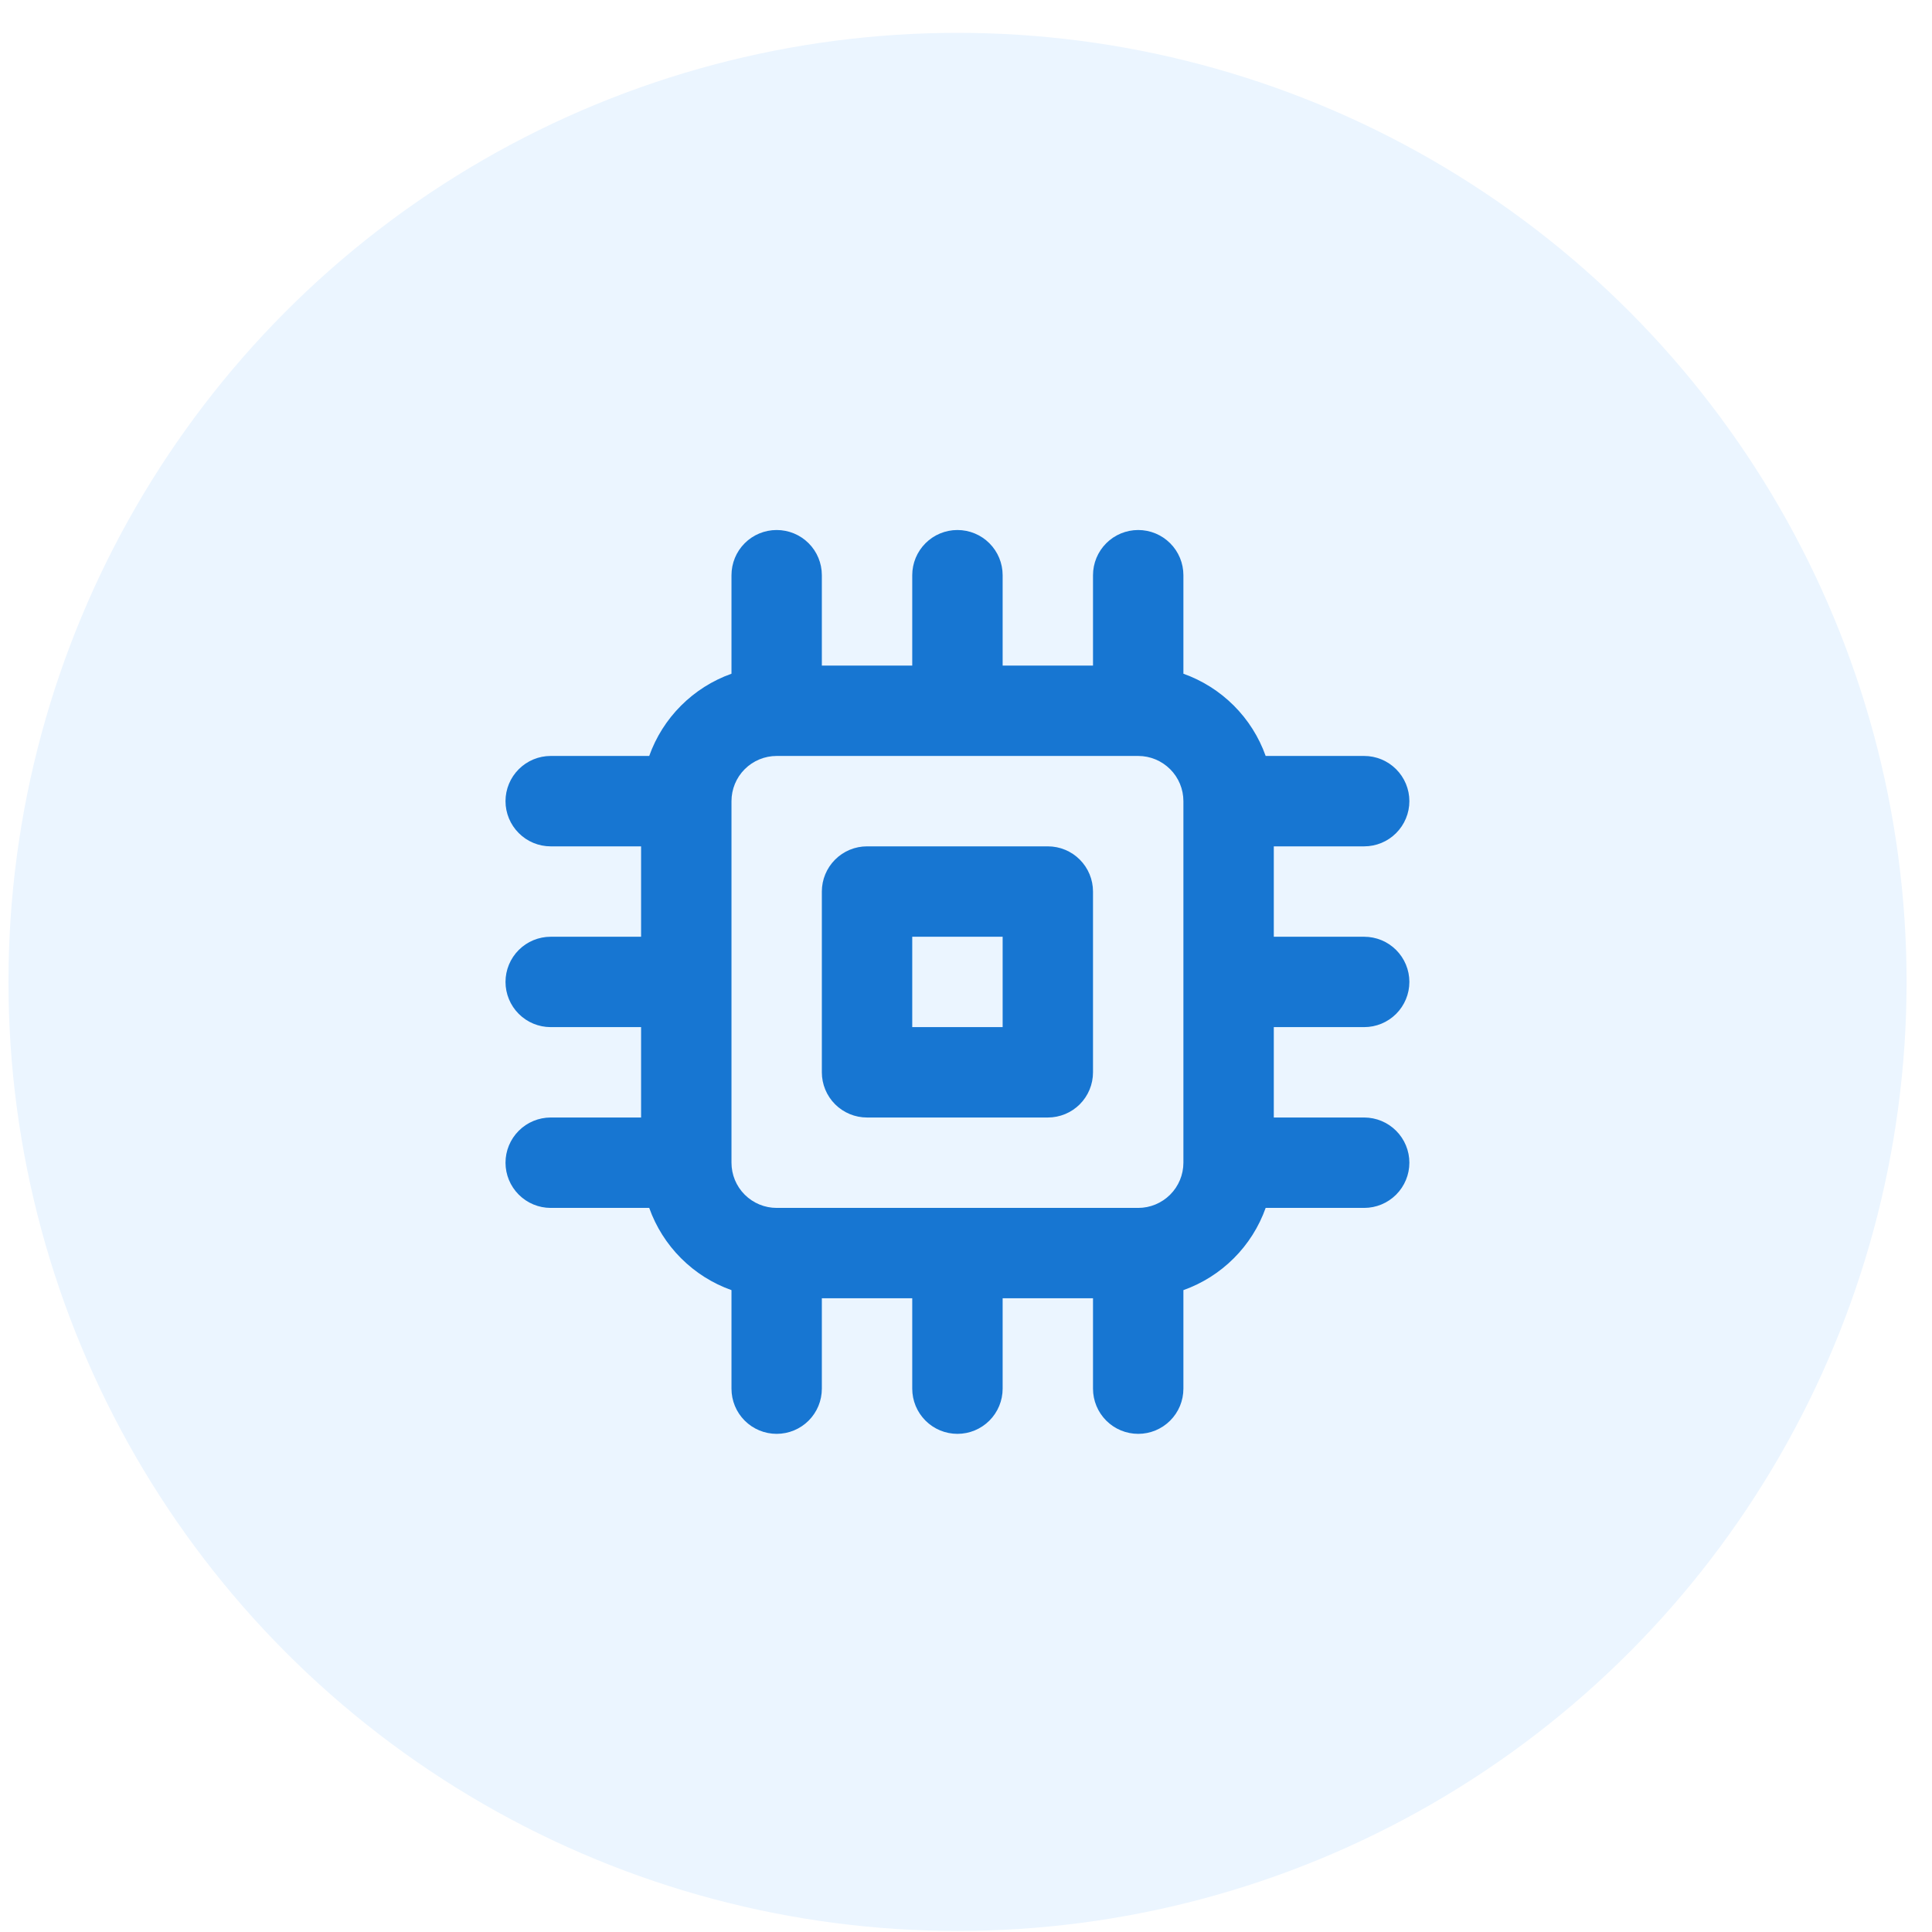 <svg width="57" height="57" viewBox="0 0 57 57" fill="none" xmlns="http://www.w3.org/2000/svg"><g filter="url(#filter0_i_10889_120593)"><circle cx="28.25" cy="28.969" r="28" fill="#EBF5FF"/></g><path d="M30.914 24.97H25.581C25.227 24.97 24.888 25.11 24.638 25.361C24.388 25.611 24.247 25.95 24.247 26.303V31.637C24.247 31.99 24.388 32.33 24.638 32.58C24.888 32.83 25.227 32.97 25.581 32.97H30.914C31.268 32.97 31.607 32.83 31.857 32.58C32.107 32.33 32.247 31.99 32.247 31.637V26.303C32.247 25.95 32.107 25.611 31.857 25.361C31.607 25.11 31.268 24.97 30.914 24.97ZM29.581 30.303H26.914V27.637H29.581V30.303ZM40.247 30.303C40.601 30.303 40.94 30.163 41.19 29.913C41.44 29.663 41.581 29.324 41.581 28.97C41.581 28.616 41.44 28.277 41.19 28.027C40.94 27.777 40.601 27.637 40.247 27.637H37.581V24.97H40.247C40.601 24.97 40.94 24.83 41.19 24.579C41.44 24.329 41.581 23.99 41.581 23.637C41.581 23.283 41.44 22.944 41.19 22.694C40.94 22.444 40.601 22.303 40.247 22.303H37.341C37.142 21.744 36.821 21.236 36.401 20.817C35.981 20.397 35.473 20.076 34.914 19.877V16.97C34.914 16.616 34.774 16.277 34.523 16.027C34.273 15.777 33.934 15.637 33.581 15.637C33.227 15.637 32.888 15.777 32.638 16.027C32.388 16.277 32.247 16.616 32.247 16.97V19.637H29.581V16.97C29.581 16.616 29.44 16.277 29.19 16.027C28.94 15.777 28.601 15.637 28.247 15.637C27.894 15.637 27.555 15.777 27.305 16.027C27.055 16.277 26.914 16.616 26.914 16.97V19.637H24.247V16.97C24.247 16.616 24.107 16.277 23.857 16.027C23.607 15.777 23.268 15.637 22.914 15.637C22.56 15.637 22.221 15.777 21.971 16.027C21.721 16.277 21.581 16.616 21.581 16.97V19.877C21.021 20.076 20.514 20.397 20.094 20.817C19.674 21.236 19.353 21.744 19.154 22.303H16.247C15.894 22.303 15.555 22.444 15.305 22.694C15.055 22.944 14.914 23.283 14.914 23.637C14.914 23.99 15.055 24.329 15.305 24.579C15.555 24.83 15.894 24.97 16.247 24.97H18.914V27.637H16.247C15.894 27.637 15.555 27.777 15.305 28.027C15.055 28.277 14.914 28.616 14.914 28.97C14.914 29.324 15.055 29.663 15.305 29.913C15.555 30.163 15.894 30.303 16.247 30.303H18.914V32.97H16.247C15.894 32.97 15.555 33.111 15.305 33.361C15.055 33.611 14.914 33.95 14.914 34.303C14.914 34.657 15.055 34.996 15.305 35.246C15.555 35.496 15.894 35.637 16.247 35.637H19.154C19.353 36.196 19.674 36.704 20.094 37.123C20.514 37.543 21.021 37.864 21.581 38.063V40.97C21.581 41.324 21.721 41.663 21.971 41.913C22.221 42.163 22.56 42.303 22.914 42.303C23.268 42.303 23.607 42.163 23.857 41.913C24.107 41.663 24.247 41.324 24.247 40.97V38.303H26.914V40.97C26.914 41.324 27.055 41.663 27.305 41.913C27.555 42.163 27.894 42.303 28.247 42.303C28.601 42.303 28.94 42.163 29.19 41.913C29.44 41.663 29.581 41.324 29.581 40.97V38.303H32.247V40.97C32.247 41.324 32.388 41.663 32.638 41.913C32.888 42.163 33.227 42.303 33.581 42.303C33.934 42.303 34.273 42.163 34.523 41.913C34.774 41.663 34.914 41.324 34.914 40.97V38.063C35.473 37.864 35.981 37.543 36.401 37.123C36.821 36.704 37.142 36.196 37.341 35.637H40.247C40.601 35.637 40.94 35.496 41.19 35.246C41.44 34.996 41.581 34.657 41.581 34.303C41.581 33.95 41.44 33.611 41.19 33.361C40.94 33.111 40.601 32.97 40.247 32.97H37.581V30.303H40.247ZM34.914 34.303C34.914 34.657 34.774 34.996 34.523 35.246C34.273 35.496 33.934 35.637 33.581 35.637H22.914C22.56 35.637 22.221 35.496 21.971 35.246C21.721 34.996 21.581 34.657 21.581 34.303V23.637C21.581 23.283 21.721 22.944 21.971 22.694C22.221 22.444 22.56 22.303 22.914 22.303H33.581C33.934 22.303 34.273 22.444 34.523 22.694C34.774 22.944 34.914 23.283 34.914 23.637V34.303Z" fill="#1776D2"/><defs><filter id="filter0_i_10889_120593" x="0.25" y="0.969" width="56" height="56" filterUnits="userSpaceOnUse" color-interpolation-filters="sRGB"><feFlood flood-opacity="0" result="BackgroundImageFix"/><feBlend mode="normal" in="SourceGraphic" in2="BackgroundImageFix" result="shape"/><feColorMatrix in="SourceAlpha" type="matrix" values="0 0 0 0 0 0 0 0 0 0 0 0 0 0 0 0 0 0 127 0" result="hardAlpha"/><feOffset/><feGaussianBlur stdDeviation="5"/><feComposite in2="hardAlpha" operator="arithmetic" k2="-1" k3="1"/><feColorMatrix type="matrix" values="0 0 0 0 0.253 0 0 0 0 0.48 0 0 0 0 0.821 0 0 0 0.2 0"/><feBlend mode="normal" in2="shape" result="effect1_innerShadow_10889_120593"/></filter></defs></svg>